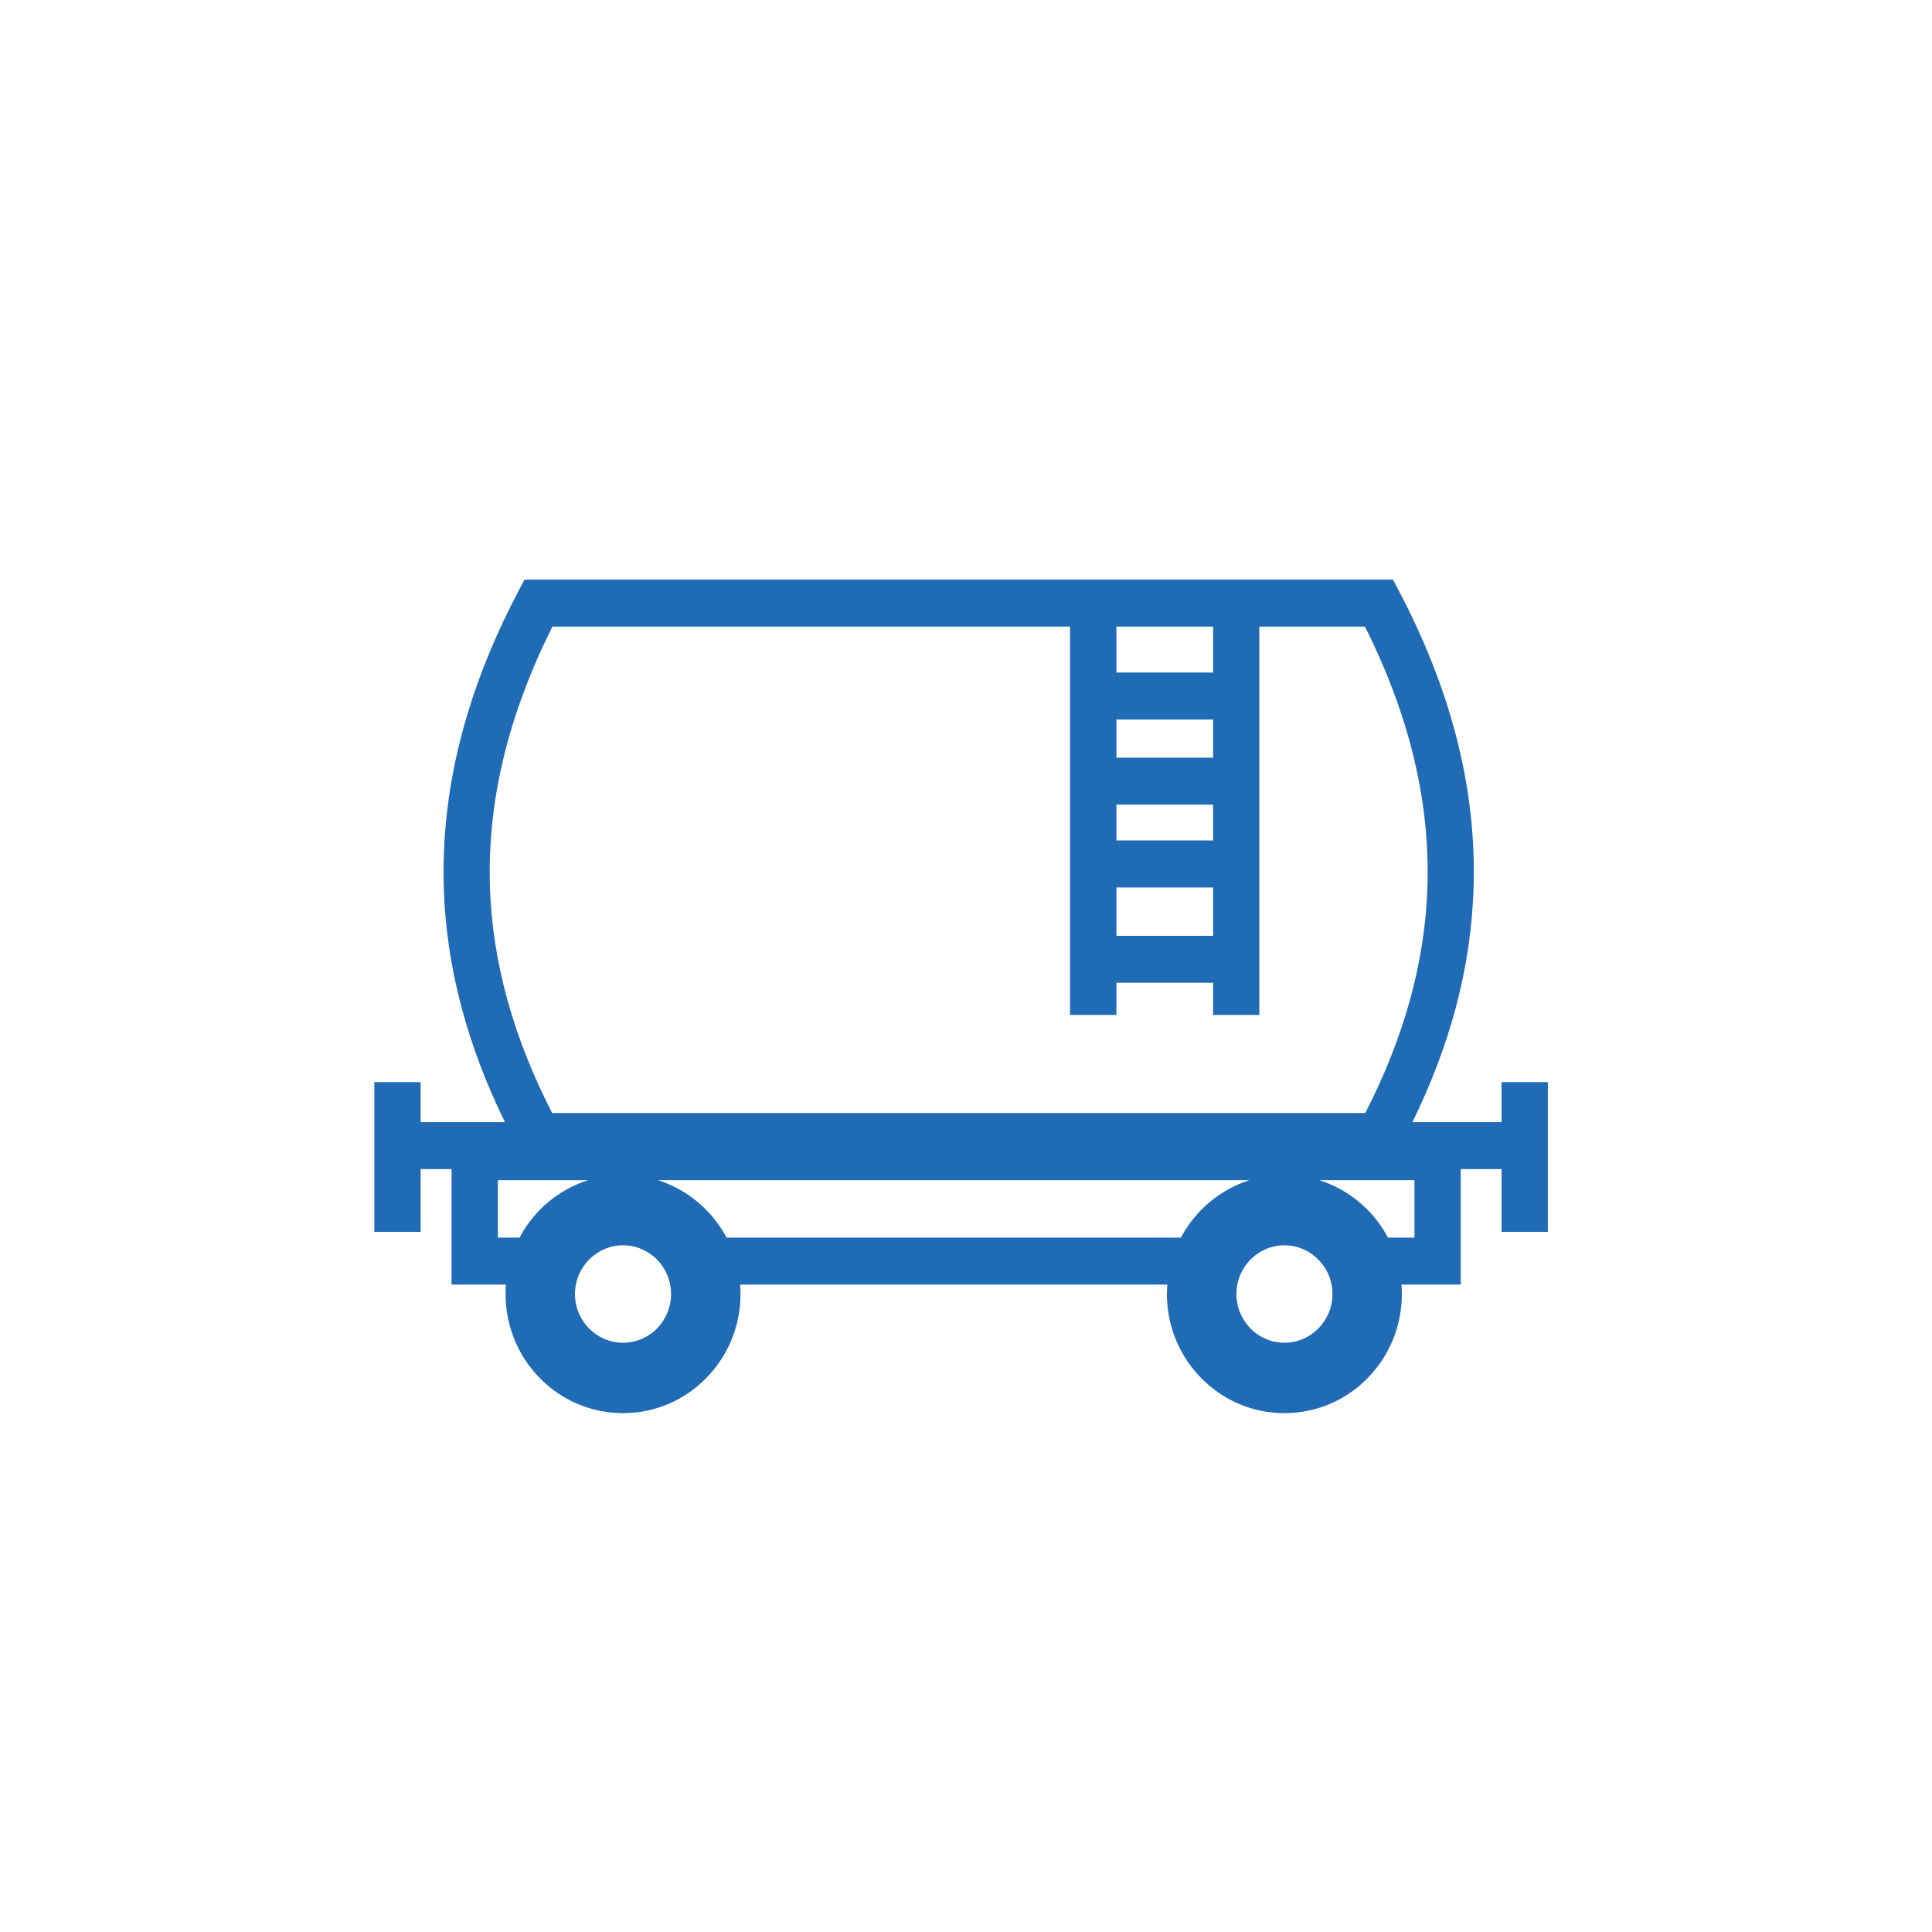 <?xml version="1.0" encoding="UTF-8" standalone="no"?>
<svg width="160px" height="160px" viewBox="0 0 160 160" version="1.1" xmlns="http://www.w3.org/2000/svg" xmlns:xlink="http://www.w3.org/1999/xlink" xmlns:sketch="http://www.bohemiancoding.com/sketch/ns">
    <!-- Generator: Sketch 3.2.2 (9983) - http://www.bohemiancoding.com/sketch -->
    <title>cdl-tanker</title>
    <desc>Created with Sketch.</desc>
    <defs></defs>
    <g id="Page-1" stroke="none" stroke-width="1" fill="none" fill-rule="evenodd" sketch:type="MSPage">
        <path d="M115.357,48 L115.9,49.028 C120.409,57.64 122.252,65.713 122.039,73.368 C121.852,80.237 120.013,86.718 116.97,92.934 L124.352,92.934 L124.352,89.616 L128.187,89.616 L128.187,102.018 L124.352,102.018 L124.352,96.821 L120.97,96.821 L120.97,106.385 L116.065,106.385 C116.087,106.646 116.096,106.906 116.096,107.166 C116.096,109.893 115.009,112.354 113.248,114.141 C111.491,115.932 109.057,117.031 106.374,117.031 C103.683,117.031 101.252,115.932 99.496,114.141 C97.726,112.354 96.639,109.893 96.639,107.166 C96.639,106.906 96.657,106.646 96.674,106.385 L61.291,106.385 C61.317,106.646 61.326,106.906 61.326,107.166 C61.326,109.893 60.239,112.354 58.47,114.141 C56.713,115.932 54.283,117.031 51.596,117.031 C48.909,117.031 46.478,115.932 44.717,114.141 C42.957,112.354 41.87,109.893 41.87,107.166 C41.87,106.906 41.878,106.646 41.9,106.385 L37.396,106.385 L37.396,96.821 L34.835,96.821 L34.835,102.018 L31,102.018 L31,89.616 L34.835,89.616 L34.835,92.934 L41.817,92.934 C38.778,86.718 36.935,80.237 36.748,73.368 C36.543,65.713 38.378,57.64 42.896,49.028 L43.439,48 L44.587,48 L115.357,48 Z M114.943,102.494 L117.139,102.494 L117.139,97.738 L109.27,97.738 C110.791,98.224 112.152,99.071 113.248,100.182 C113.922,100.862 114.491,101.643 114.943,102.494 L114.943,102.494 Z M103.465,97.738 L54.5,97.738 C56.017,98.224 57.374,99.071 58.47,100.182 C59.143,100.862 59.713,101.643 60.17,102.494 L97.796,102.494 C98.252,101.643 98.826,100.862 99.496,100.182 C100.591,99.071 101.948,98.224 103.465,97.738 L103.465,97.738 Z M109.178,104.312 C108.461,103.588 107.47,103.129 106.374,103.129 C105.27,103.129 104.274,103.588 103.561,104.312 C102.839,105.04 102.396,106.046 102.396,107.166 C102.396,108.278 102.839,109.288 103.561,110.021 C104.274,110.749 105.27,111.199 106.374,111.199 C107.47,111.199 108.461,110.749 109.178,110.021 C109.904,109.288 110.348,108.278 110.348,107.166 C110.348,106.046 109.904,105.04 109.178,104.312 L109.178,104.312 Z M48.687,97.738 L41.23,97.738 L41.23,102.494 L43.026,102.494 C43.474,101.643 44.048,100.862 44.717,100.182 C45.817,99.071 47.178,98.224 48.687,97.738 L48.687,97.738 Z M54.413,104.312 C53.691,103.588 52.696,103.129 51.596,103.129 C50.496,103.129 49.504,103.588 48.787,104.312 C48.065,105.04 47.617,106.046 47.617,107.166 C47.617,108.278 48.065,109.288 48.787,110.021 C49.504,110.749 50.496,111.199 51.596,111.199 C52.696,111.199 53.691,110.749 54.413,110.021 C55.126,109.288 55.574,108.278 55.574,107.166 C55.574,106.046 55.126,105.04 54.413,104.312 L54.413,104.312 Z M100.465,81.388 L92.457,81.388 L92.457,84.053 L88.617,84.053 L88.617,51.891 L45.752,51.891 C41.948,59.484 40.383,66.578 40.57,73.262 C40.752,79.875 42.635,86.149 45.73,92.179 L113.065,92.179 C116.157,86.149 118.039,79.875 118.217,73.262 C118.404,66.578 116.843,59.484 113.039,51.891 L104.291,51.891 L104.291,84.053 L100.465,84.053 L100.465,81.388 L100.465,81.388 Z M92.457,77.501 L100.465,77.501 L100.465,73.496 L92.457,73.496 L92.457,77.501 Z M92.457,69.604 L100.465,69.604 L100.465,66.635 L92.457,66.635 L92.457,69.604 Z M92.457,62.749 L100.465,62.749 L100.465,59.59 L92.457,59.59 L92.457,62.749 Z M92.457,55.699 L100.465,55.699 L100.465,51.891 L92.457,51.891 L92.457,55.699 Z" id="Imported-Layers" fill="#206BB5" sketch:type="MSShapeGroup"></path>
    </g>
</svg>